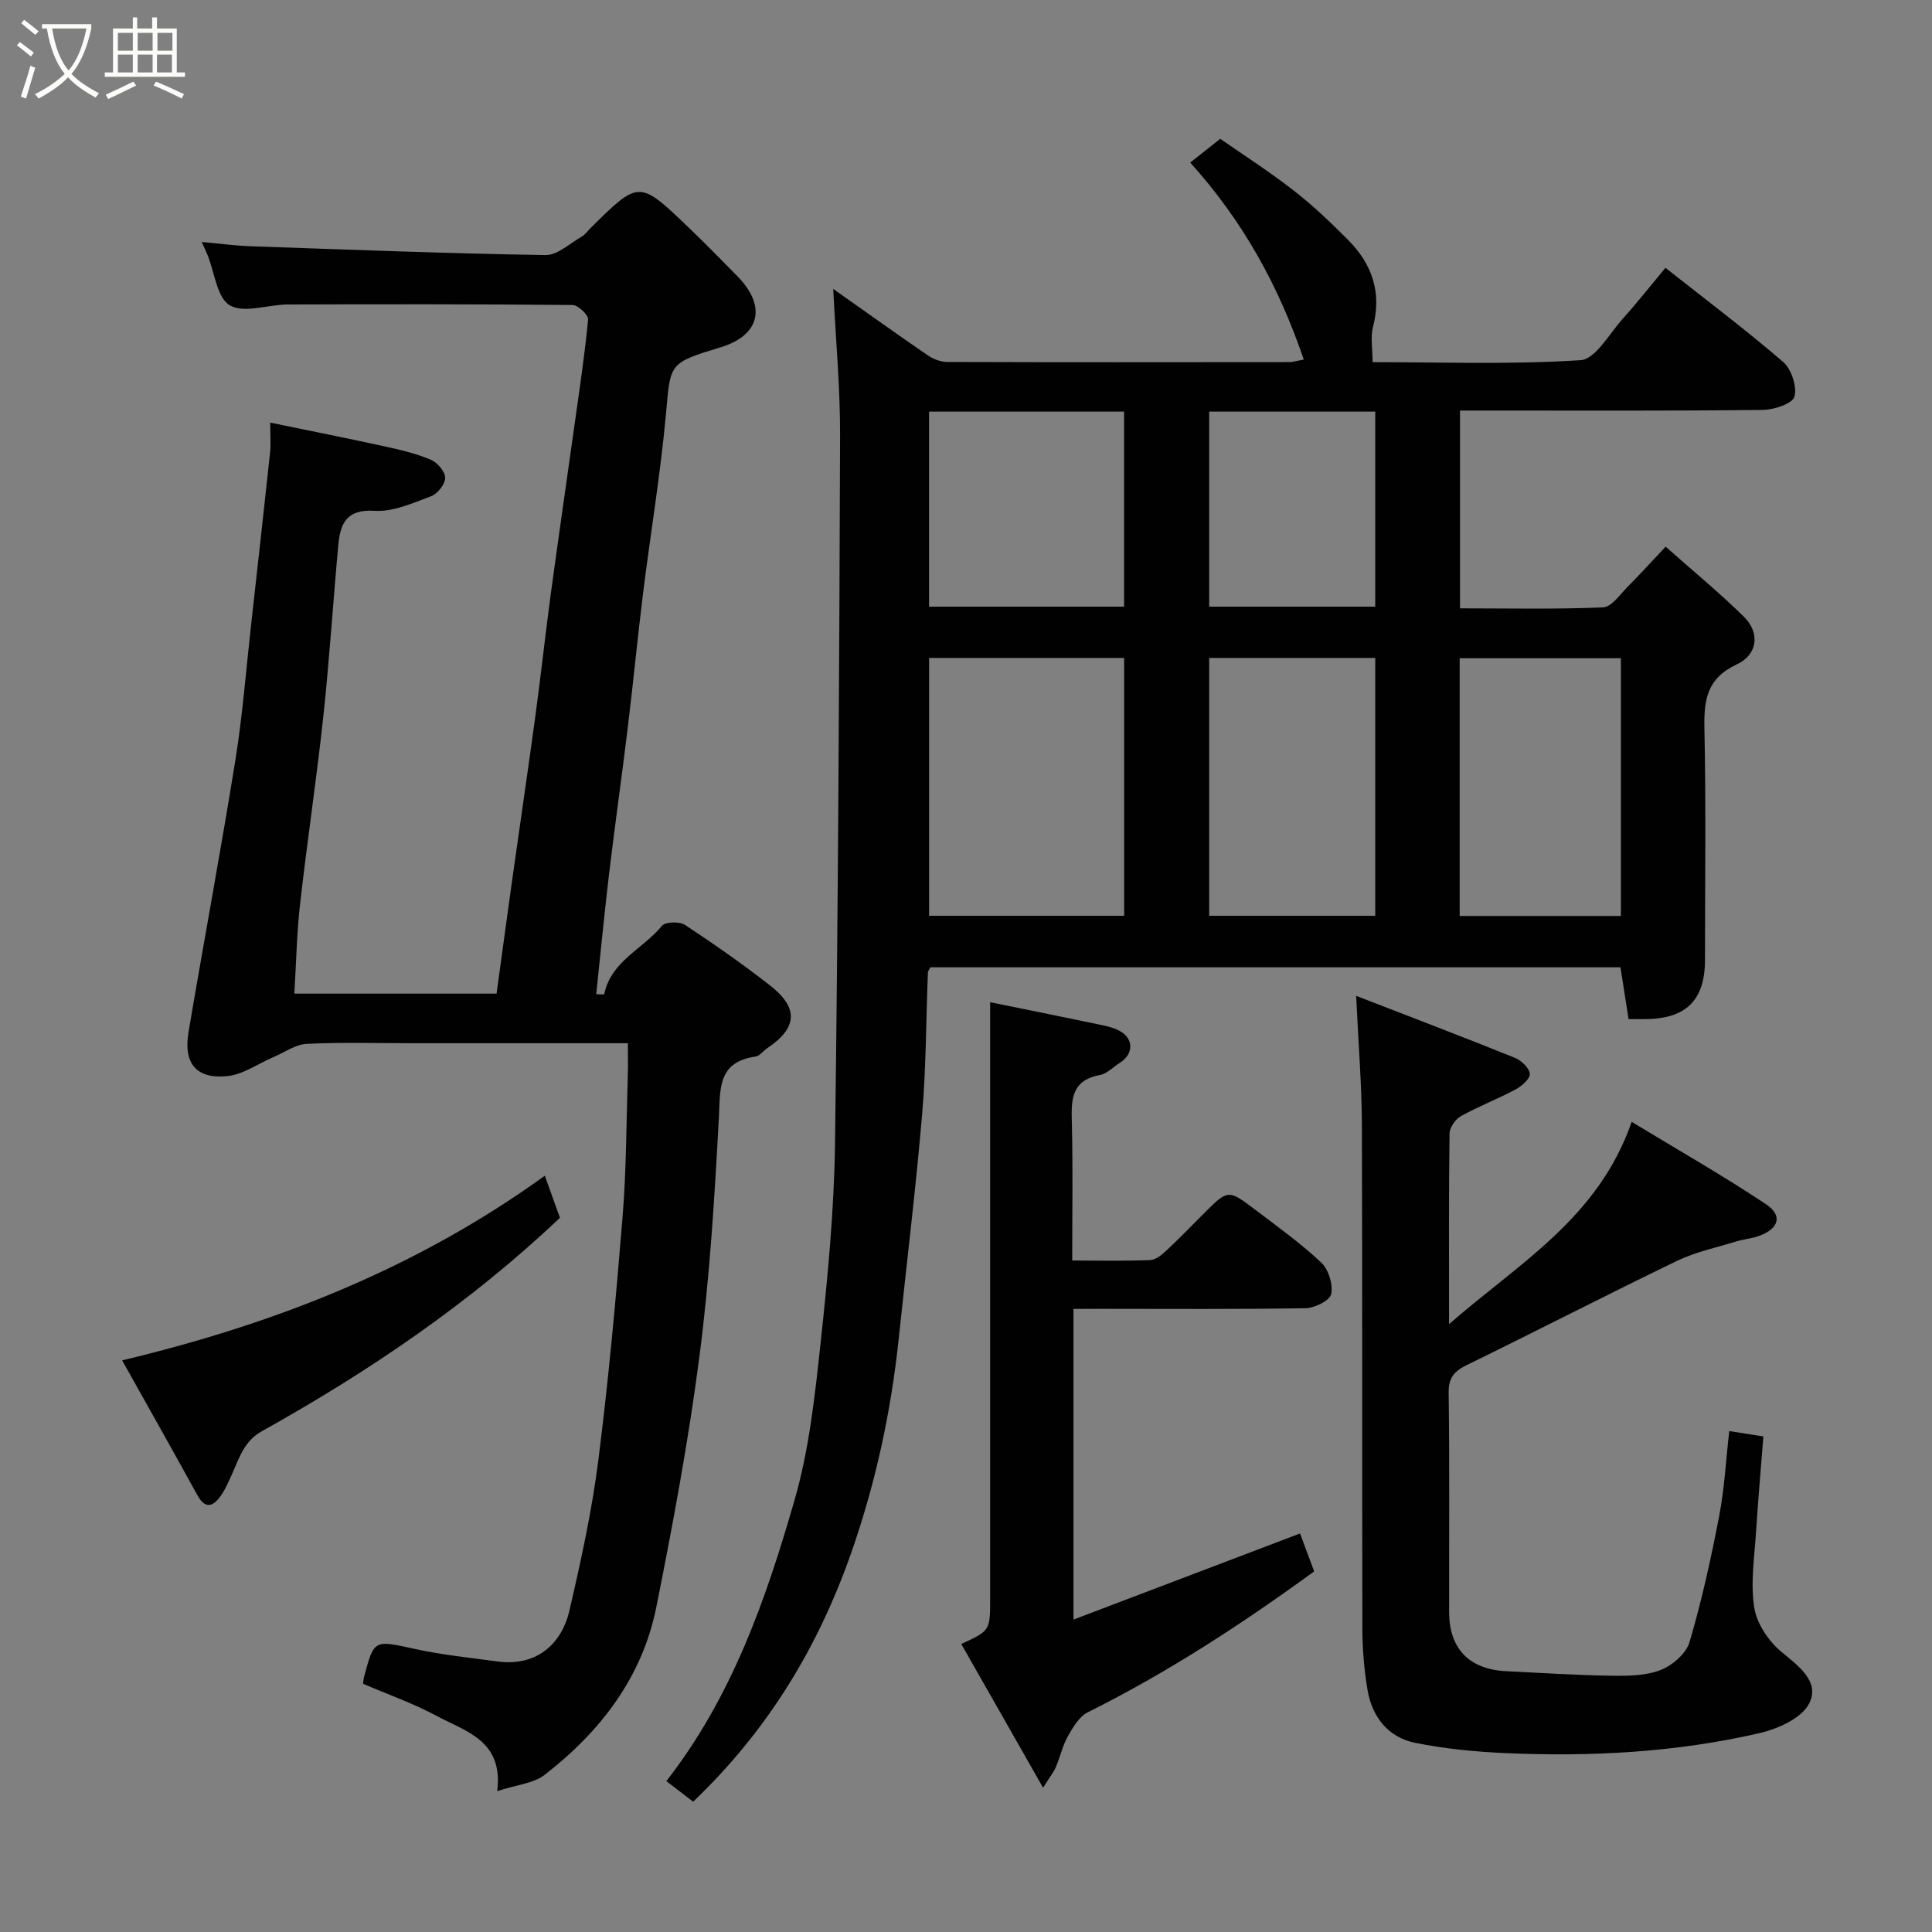 <svg enable-background="new 0 0 400 400" viewBox="0 0 400 400" xmlns="http://www.w3.org/2000/svg"><rect x="0" y="0" width="400" height="400" fill="#808080" stroke="none"/><path d="m6.4 11.7c-1-.8-1.9-1.6-2.9-2.3l.6-.7c.9.7 1.9 1.4 2.9 2.2zm-2.1 8.3c.7-2.1 1.4-4.2 2-6.4.2.1.6.3 1 .4-.7 2.3-1.3 4.4-1.9 6.4zm3-12.8c-1.1-.9-2.1-1.7-2.9-2.4l.6-.7c1 .8 2 1.5 3 2.4zm1.4-1.3v-.9h10.2v.9c-.9 4.2-2.3 7.3-4.1 9.4 1.3 1.4 3.2 2.7 5.7 4-.2.2-.4.5-.7.9-2.5-1.4-4.4-2.7-5.7-4.2-1.4 1.5-3.5 3-6.1 4.4 0 0 0 0-.1-.1-.3-.4-.5-.7-.7-.8 2.7-1.3 4.7-2.8 6.2-4.2-1.8-2.2-3-5.3-3.7-9.4zm9.2 0h-7.1c.6 3.8 1.7 6.7 3.4 8.7 1.7-2 2.9-4.8 3.7-8.7z" fill="#fbfcfa"/><path d="m31.6 3.6h.9v2.3h4.1v9.1h1.7v.9h-16.6v-.9h1.7v-9.1h4.1v-2.3h.9v2.3h3.1v-2.3zm-4 13.3.6.8c-1.9.9-3.8 1.9-5.8 2.8-.2-.3-.3-.6-.5-.9 2-.9 3.9-1.8 5.7-2.7zm-3.2-10.1v3.7h3.1v-3.7zm0 4.5v3.7h3.1v-3.7zm4.1-4.5v3.7h3.1v-3.7zm0 4.5v3.7h3.1v-3.7zm9.1 9.1c-2.1-1.1-4.1-2-5.8-2.7l.5-.8c2.2.9 4.1 1.8 5.8 2.6zm-1.9-13.6h-3.1v3.7h3.1zm-3.2 4.5v3.7h3.1v-3.7z" fill="#fbfcfa"/><g fill="#010102"><path d="m143.51 373.02c-1.88-1.44-3.66-2.81-5.55-4.26 13.62-17.47 20.64-37.69 26.55-58.21 3.01-10.44 4.2-21.49 5.37-32.35 1.49-13.74 2.81-27.57 3-41.37.65-48.92.88-97.84 1.05-146.76.03-9.73-.89-19.47-1.42-30.25 7.16 5.05 13.33 9.47 19.58 13.75 1.13.77 2.65 1.36 4 1.37 23.66.08 47.32.05 70.98.03.48 0 .96-.17 2.86-.53-5.2-15.29-12.63-28.74-23.51-40.78 1.51-1.2 3.55-2.81 6.22-4.92 4.35 3.04 9.94 6.62 15.16 10.67 4.03 3.13 7.76 6.69 11.36 10.32 4.93 4.97 6.95 10.86 5.11 17.93-.56 2.14-.09 4.54-.09 7.32 14.52 0 28.84.52 43.06-.41 3.09-.2 5.94-5.47 8.73-8.57 2.95-3.28 5.68-6.76 8.84-10.55 8.35 6.59 16.58 12.77 24.36 19.48 1.72 1.48 2.93 5.13 2.34 7.2-.41 1.46-4.26 2.72-6.58 2.74-19 .22-37.99.13-56.99.13-1.8 0-3.59 0-5.66 0v40.95c9.79 0 19.71.22 29.61-.2 1.79-.08 3.55-2.72 5.17-4.34 2.47-2.47 4.81-5.07 7.79-8.23 5.63 5 11.13 9.52 16.18 14.48 3.39 3.33 2.94 7.84-1.46 9.9-6.12 2.85-6.81 7.25-6.69 13.16.34 15.99.12 31.99.12 47.98 0 8.48-3.99 12.34-12.71 12.3-.83 0-1.65 0-3.11 0-.55-3.53-1.1-7-1.68-10.73-47.49 0-95.09 0-142.85 0-.14.28-.52.7-.54 1.13-.39 9.76-.36 19.56-1.19 29.28-1.32 15.52-3.22 30.99-4.85 46.48-1.59 15.14-4.79 29.91-9.82 44.3-6.83 19.47-17.16 36.69-32.74 51.56zm48.85-236.8v53.38h40.38c0-17.99 0-35.57 0-53.38-13.53 0-26.78 0-40.38 0zm57.99 0v53.38h34.38c0-17.99 0-35.57 0-53.38-11.52 0-22.77 0-34.38 0zm51.86 53.42h33.38c0-18.07 0-35.77 0-53.36-11.33 0-22.25 0-33.38 0zm-109.86-104.42v40.38h40.38c0-13.65 0-26.91 0-40.38-13.51 0-26.77 0-40.38 0zm58 0v40.38h34.38c0-13.66 0-26.91 0-40.38-11.51 0-22.77 0-34.38 0z"/><path d="m55.95 87.5c8.45 1.74 16.22 3.28 23.96 4.98 3.16.69 6.36 1.46 9.32 2.72 1.34.58 2.95 2.46 2.94 3.74-.01 1.31-1.58 3.3-2.92 3.8-3.78 1.41-7.86 3.27-11.69 3.02-5.84-.38-7.11 2.65-7.52 7.1-1.08 11.79-1.83 23.61-3.09 35.38-1.4 13.02-3.36 25.98-4.83 39-.68 6.02-.79 12.11-1.18 18.48h41.87c1.05-7.65 2.11-15.52 3.21-23.39 1.59-11.33 3.27-22.65 4.81-33.99 1.15-8.44 2.06-16.91 3.2-25.35 1.58-11.66 3.28-23.31 4.91-34.97 1.02-7.28 2.13-14.56 2.82-21.87.09-.93-2.07-2.99-3.2-3-19.66-.19-39.32-.17-58.98-.11-4.08.01-9.02 1.89-11.99.18-2.66-1.53-3.16-6.82-4.63-10.45-.29-.73-.64-1.43-1.2-2.67 3.7.33 6.89.77 10.09.88 20.36.71 40.72 1.5 61.08 1.83 2.5.04 5.06-2.43 7.53-3.84.7-.4 1.2-1.14 1.79-1.73 10.04-9.95 10.06-9.97 20.21-.24 3.49 3.34 6.88 6.78 10.26 10.24 6.08 6.22 4.6 12.21-3.57 14.68-10.76 3.25-10.32 3.29-11.27 13.81-1.13 12.37-3.19 24.66-4.73 37-1.15 9.28-2.04 18.59-3.17 27.87-1.22 10.07-2.66 20.12-3.86 30.19-.99 8.26-1.77 16.55-2.68 25.05.51 0 1.64.11 1.66-.02 1.42-6.86 8.06-9.37 11.95-14.14.69-.85 3.63-.93 4.76-.19 6 3.94 11.89 8.08 17.55 12.48 6.07 4.71 5.76 8.86-.55 13.07-.82.55-1.52 1.59-2.38 1.71-7.95 1.13-7.28 6.75-7.6 12.75-.88 16.42-1.89 32.88-4 49.18-2.26 17.45-5.49 34.8-8.95 52.06-2.91 14.54-11.57 25.77-23.09 34.7-2.36 1.83-5.93 2.1-9.85 3.39 1.31-10.5-6.54-12.34-12.5-15.55-4.85-2.61-10.1-4.45-15.27-6.67.08-.57.09-1.03.21-1.46 2.1-7.81 2.06-7.6 10.58-5.74 5.58 1.22 11.3 1.8 16.97 2.57 8.68 1.18 13.5-4.21 14.94-10.43 2.39-10.3 4.67-20.68 6-31.16 2.13-16.77 3.66-33.63 5.03-50.48.79-9.73.77-19.52 1.08-29.29.07-2.09.01-4.18.01-6.63-14.54 0-29.51 0-44.49 0-7.33 0-14.67-.23-21.99.13-2.34.11-4.6 1.77-6.89 2.74-3.19 1.36-6.28 3.61-9.57 3.94-6.42.65-9.11-2.66-8.02-9.11 3.18-18.82 6.69-37.58 9.72-56.42 1.48-9.22 2.19-18.56 3.23-27.85 1.33-11.89 2.66-23.79 3.93-35.69.19-1.62.04-3.29.04-6.23z"/><path d="m280.78 206.18c11.55 4.48 22.25 8.55 32.86 12.83 1.33.54 2.97 2.09 3.09 3.31.1.99-1.66 2.55-2.94 3.23-3.71 1.99-7.68 3.5-11.35 5.55-1.13.63-2.31 2.35-2.33 3.59-.17 12.82-.1 25.63-.1 39.47 14.31-12.57 30.85-21.84 37.81-41.89 9.41 5.71 18.8 11.06 27.78 17.03 3.55 2.36 2.71 5.07-1.37 6.57-1.51.55-3.18.68-4.72 1.15-4.13 1.27-8.45 2.17-12.31 4.03-14.54 7.02-28.89 14.43-43.4 21.51-2.66 1.3-3.91 2.59-3.87 5.79.2 15.16.07 30.33.1 45.5.02 7.5 4.19 11.78 11.78 12.15 7.26.35 14.53.83 21.79.94 3.42.05 7.11.02 10.21-1.18 2.44-.95 5.29-3.41 5.99-5.78 2.52-8.55 4.45-17.3 6.13-26.07 1.11-5.75 1.41-11.66 2.09-17.62 2.43.38 4.45.7 7.07 1.11-.5 6.46-1.09 12.97-1.5 19.5-.33 5.3-1.2 10.73-.4 15.89.51 3.34 2.98 7.02 5.66 9.23 3.65 3.01 7.98 6.2 5.72 10.67-1.55 3.06-6.51 5.27-10.34 6.15-17.29 3.98-34.93 4.91-52.62 4.12-6.21-.28-12.47-.89-18.55-2.11-5.66-1.13-8.98-5.36-9.93-10.98-.71-4.2-1.06-8.52-1.07-12.78-.08-34.83.03-69.67-.1-104.5-.04-8.28-.73-16.53-1.18-26.41z"/><path d="m222.25 271v64.32c15.93-6.06 31.2-11.86 46.91-17.83.83 2.24 1.83 4.93 2.92 7.85-14.94 10.89-30.33 20.93-46.87 29.17-1.78.89-3.07 3.11-4.13 4.98-1.1 1.96-1.58 4.26-2.47 6.35-.43 1.03-1.17 1.92-2.65 4.29-5.94-10.43-11.43-20.07-16.94-29.76 5.98-2.76 5.98-2.76 5.98-9.46 0-30.64 0-61.28 0-91.93 0-10.54 0-21.08 0-31.48 6.64 1.35 14.41 2.91 22.16 4.53 1.59.33 3.26.65 4.65 1.41 2.96 1.61 2.91 4.79.06 6.59-1.38.87-2.66 2.27-4.15 2.54-6.3 1.18-5.9 5.63-5.79 10.39.21 9.13.06 18.26.06 28.02 5.59 0 10.85.11 16.11-.09 1.11-.04 2.35-1.01 3.25-1.85 2.68-2.49 5.22-5.14 7.81-7.72 5.06-5.06 5.1-5.11 10.6-.95 4.69 3.55 9.5 7.01 13.78 11.02 1.52 1.42 2.48 4.53 2.07 6.54-.27 1.32-3.42 2.89-5.31 2.92-14.15.24-28.31.13-42.46.13-1.78.02-3.57.02-5.59.02z"/><path d="m25.29 281.65c31.92-7.63 61.09-19.16 87.51-38.23 1.27 3.53 2.23 6.22 3.13 8.71-18.66 17.69-39.58 31.84-61.75 44.21-3.66 2.04-4.65 5.55-6.16 8.9-.73 1.61-1.44 3.28-2.48 4.69-1.62 2.18-3.19 2.35-4.69-.4-5.03-9.15-10.16-18.23-15.56-27.88z"/></g></svg>